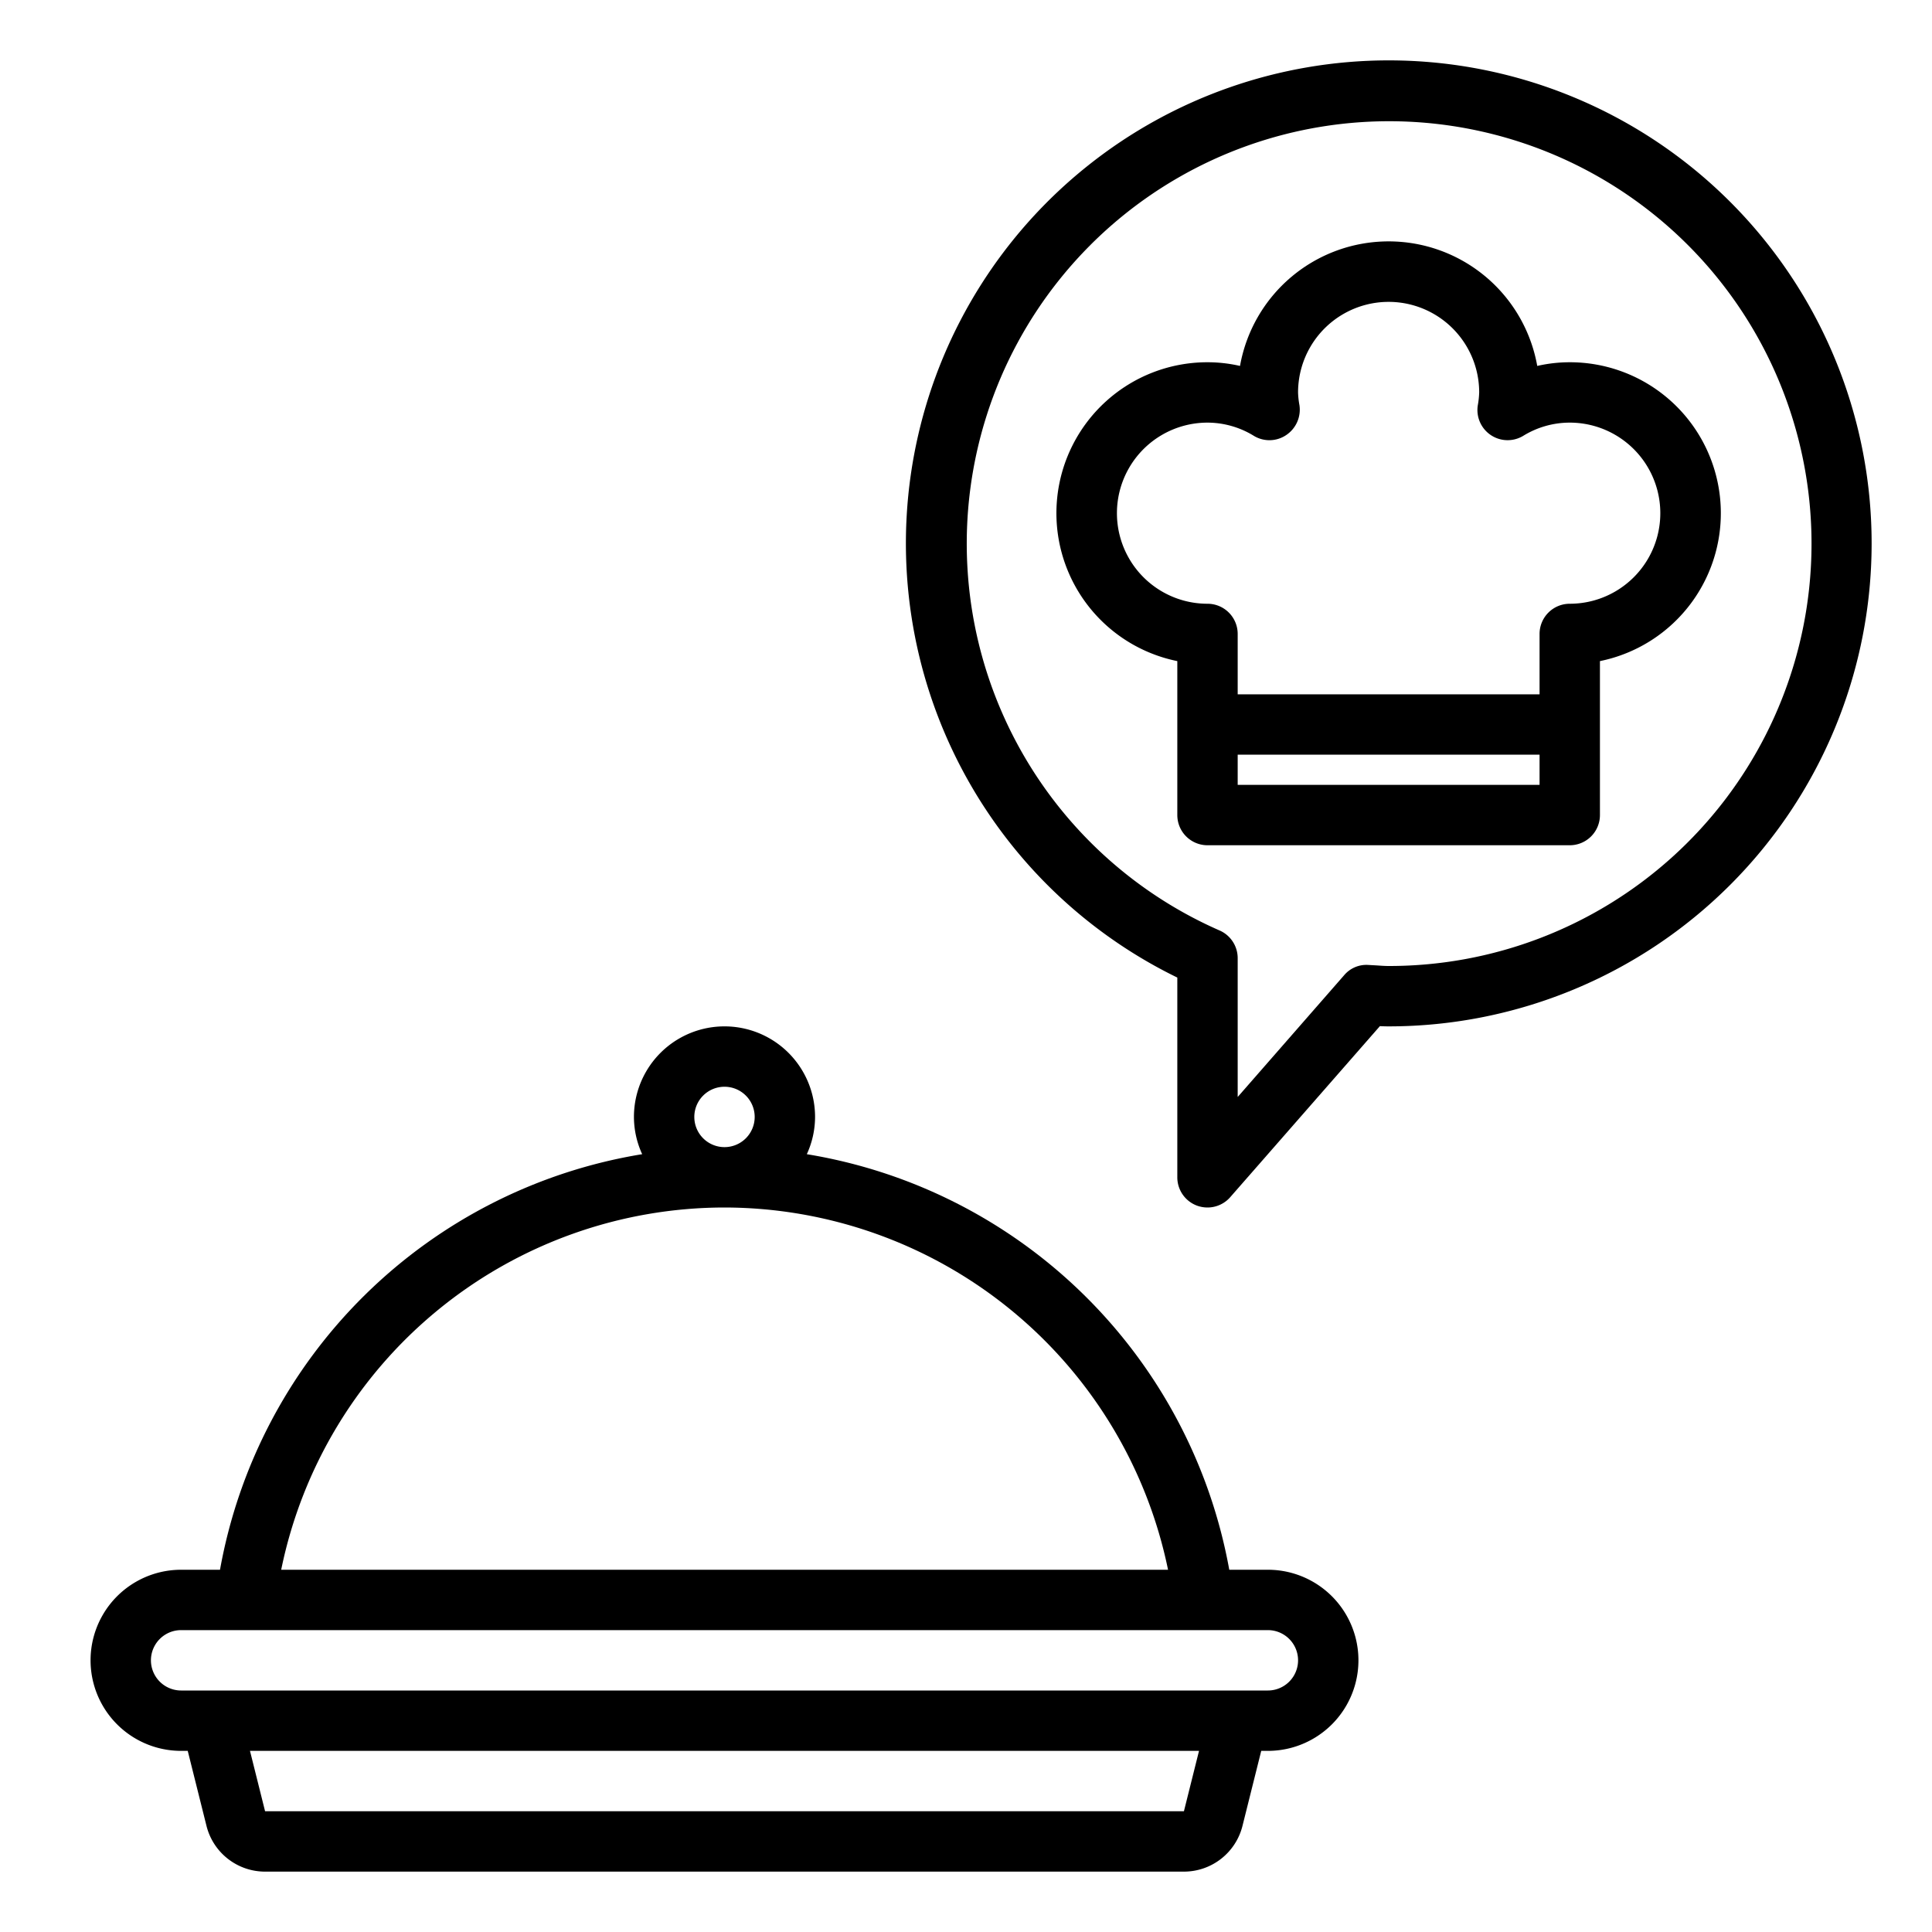 <svg xmlns="http://www.w3.org/2000/svg" viewBox="0 0 64 64" x="0px" y="0px"><g data-name="Delivery Man"><path d="M42,52H40.721A17.018,17.018,0,0,0,26.727,38.234,2.963,2.963,0,0,0,27,37a3,3,0,0,0-6,0,2.966,2.966,0,0,0,.273,1.234A16.991,16.991,0,0,0,7.288,52H6a3,3,0,0,0,0,6h.219l.621,2.484A2,2,0,0,0,8.781,62H39.219a2,2,0,0,0,1.94-1.516L41.78,58H42a3,3,0,0,0,0-6ZM23,37a1,1,0,1,1,1,1A1,1,0,0,1,23,37Zm1,3A15.022,15.022,0,0,1,38.693,52H9.315A15,15,0,0,1,24,40ZM39.219,60H8.781l-.5-2H39.719ZM42,56H6a1,1,0,0,1,0-2H42a1,1,0,0,1,0,2Z"></path><path d="M52,12a4.827,4.827,0,0,0-1.077.122,5,5,0,0,0-9.846,0A4.827,4.827,0,0,0,40,12a5,5,0,0,0-1,9.9V27a1,1,0,0,0,1,1H52a1,1,0,0,0,1-1V21.9A5,5,0,0,0,52,12ZM41,26V25H51v1Zm11-6a1,1,0,0,0-1,1v2H41V21a1,1,0,0,0-1-1,3,3,0,0,1,0-6,2.941,2.941,0,0,1,1.542.442.994.994,0,0,0,1.071-.034,1.011,1.011,0,0,0,.432-.991A2.742,2.742,0,0,1,43,13a3,3,0,0,1,6,0,2.928,2.928,0,0,1-.048.438,1,1,0,0,0,1.506,1A2.941,2.941,0,0,1,52,14a3,3,0,0,1,0,6Z"></path><path d="M46,2a16,16,0,0,0-7,30.383V39a1,1,0,0,0,.648.937A1.026,1.026,0,0,0,40,40a1,1,0,0,0,.753-.342l4.958-5.666c.1.005.192.008.289.008A16,16,0,0,0,46,2Zm0,30c-.131,0-.26-.01-.389-.019l-.285-.016a.963.963,0,0,0-.8.341L41,36.339v-4.6a1,1,0,0,0-.6-.916A13.992,13.992,0,1,1,46,32Z"></path></g></svg>